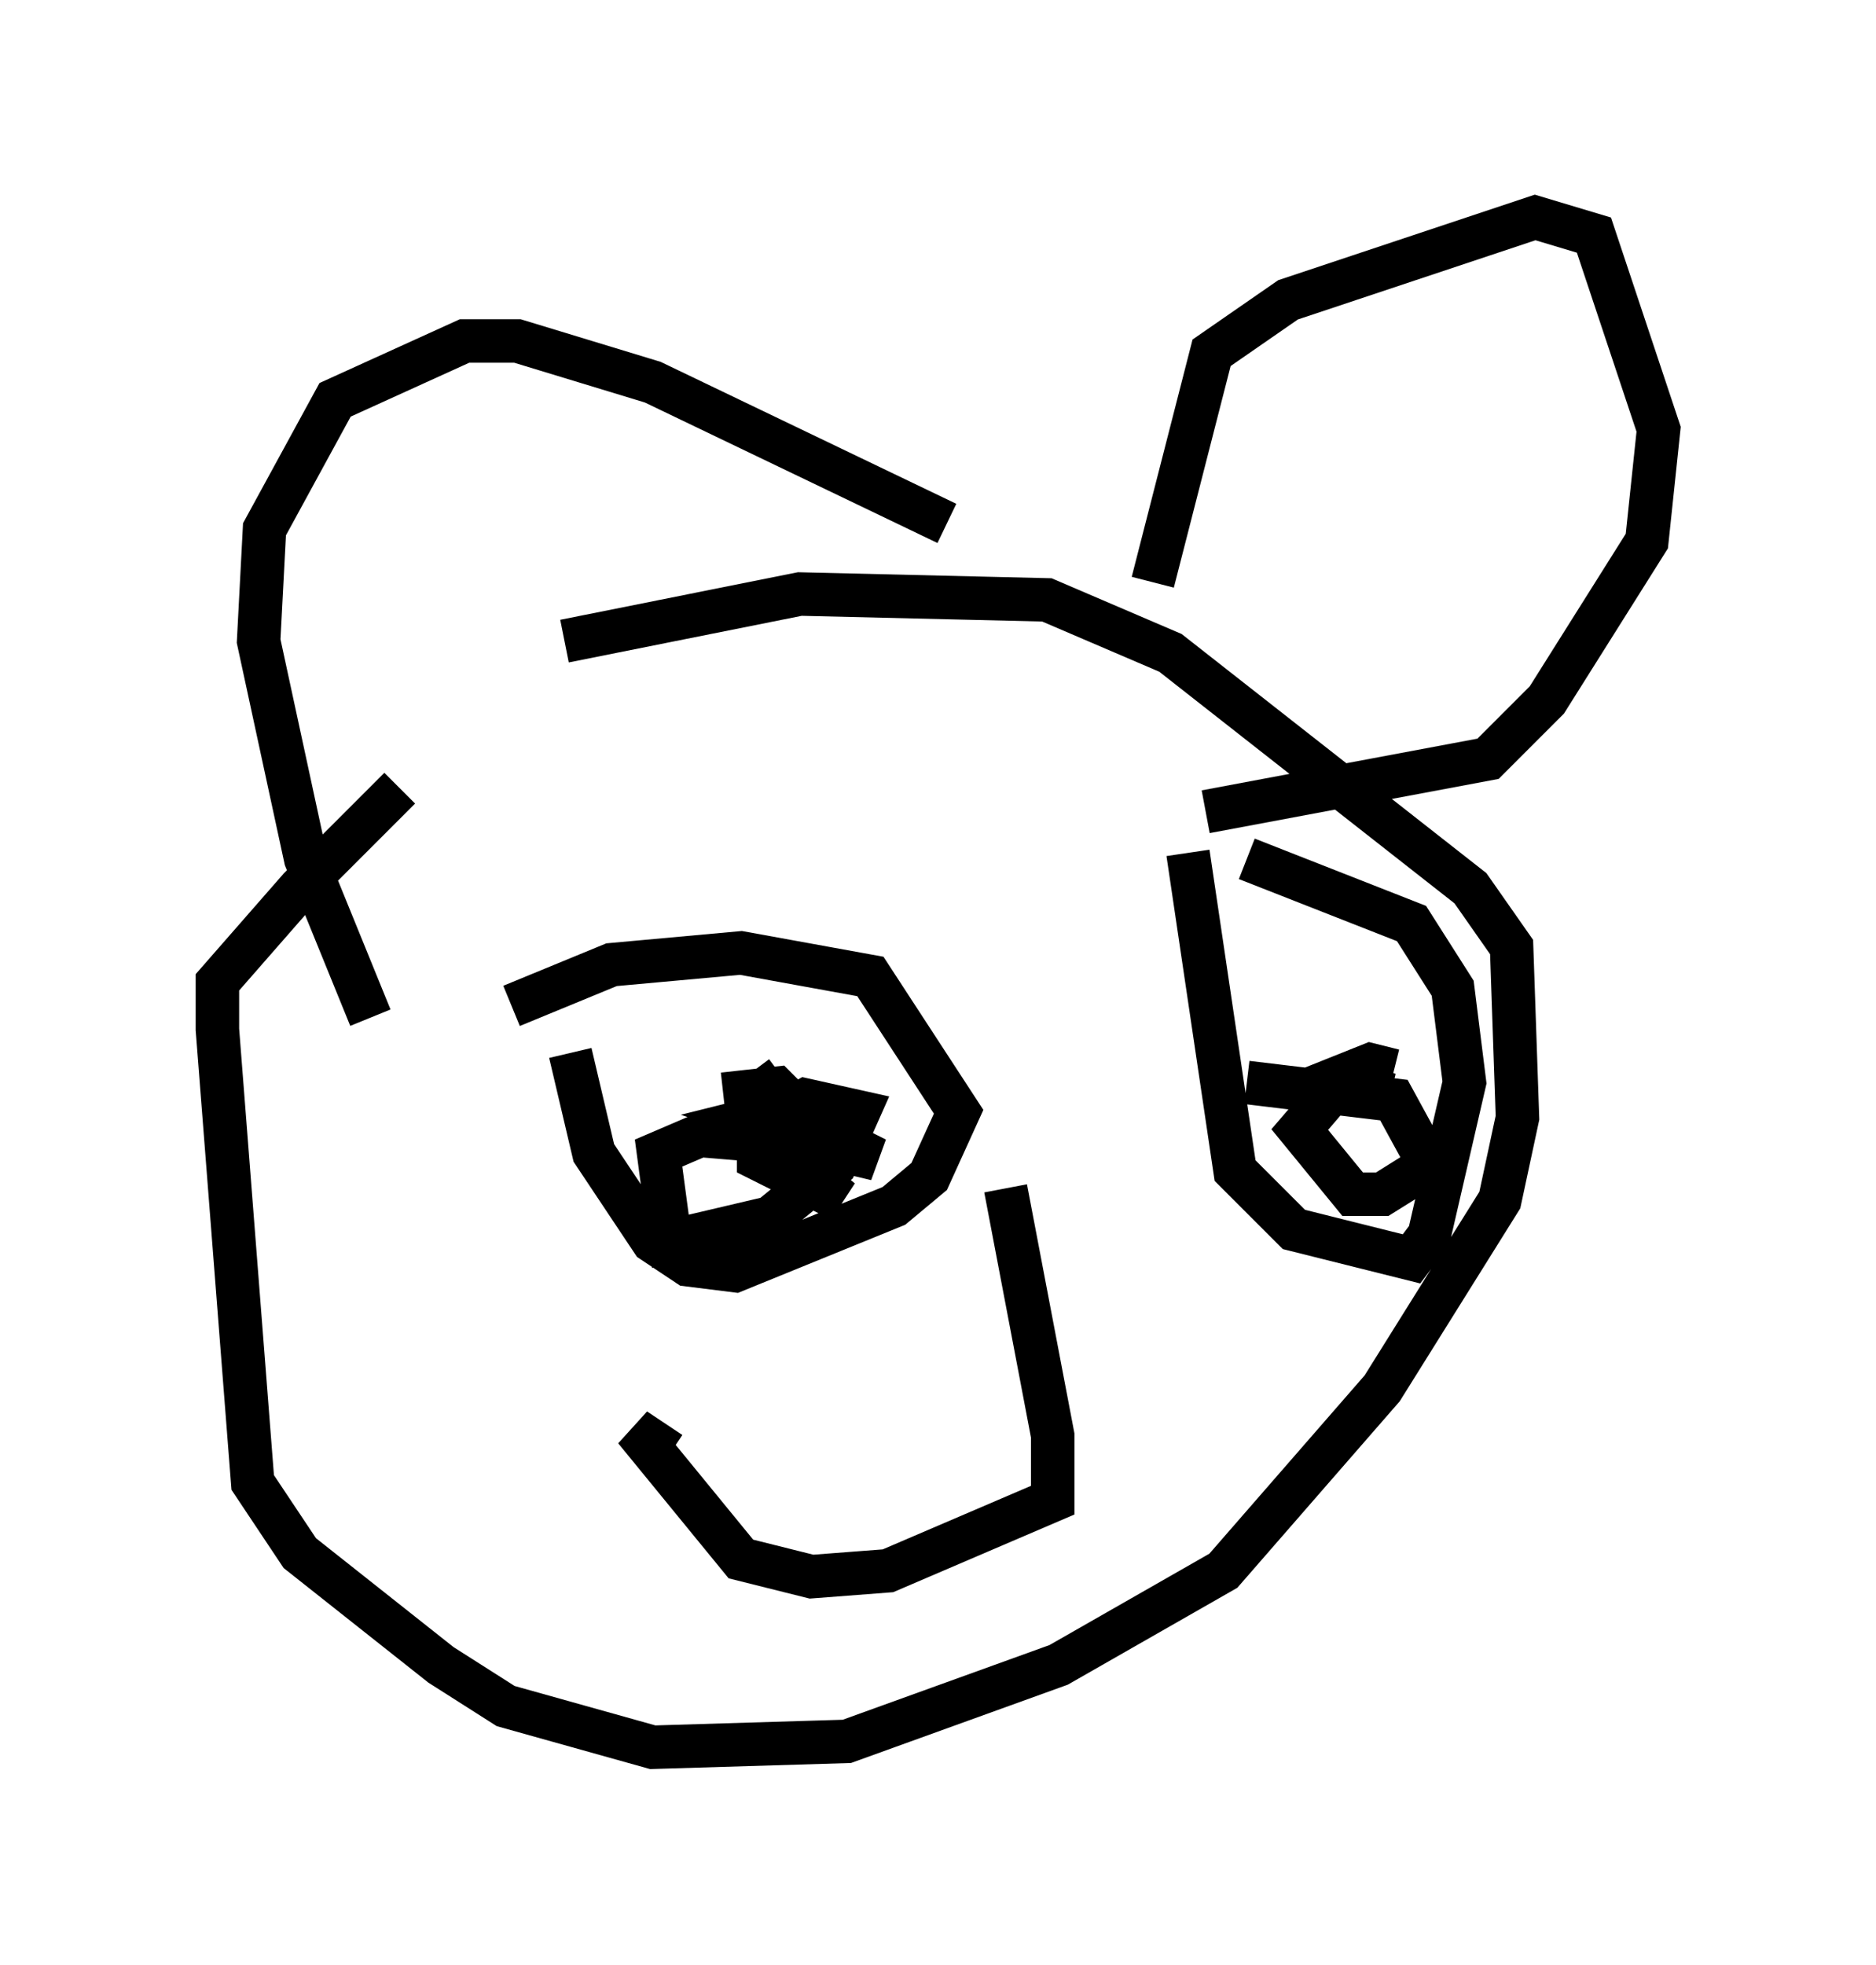 <?xml version="1.0" encoding="utf-8" ?>
<svg baseProfile="full" height="45.182" version="1.1" width="43.153" xmlns="http://www.w3.org/2000/svg" xmlns:ev="http://www.w3.org/2001/xml-events" xmlns:xlink="http://www.w3.org/1999/xlink"><defs /><rect fill="white" height="45.182" width="43.153" x="0" y="0" /><path d="M10.954, 16.908 m-1.759, 1.218 l-2.3, 2.3 -1.894, 2.165 l0.0, 1.083 0.812, 10.419 l1.083, 1.624 3.248, 2.571 l1.488, 0.947 3.383, 0.947 l4.465, -0.135 4.871, -1.759 l3.789, -2.165 3.654, -4.195 l2.706, -4.33 0.406, -1.894 l-0.135, -3.924 -0.947, -1.353 l-6.901, -5.413 -2.842, -1.218 l-5.683, -0.135 -5.413, 1.083 m-4.465, 8.66 l-1.488, -3.654 -1.083, -5.007 l0.135, -2.571 1.624, -2.977 l2.977, -1.353 1.218, 0.0 l3.112, 0.947 6.766, 3.248 m4.736, 1.353 l1.353, -5.277 1.759, -1.218 l5.683, -1.894 1.353, 0.406 l1.488, 4.465 -0.271, 2.571 l-2.3, 3.654 -1.353, 1.353 l-6.495, 1.218 m-15.967, 4.465 l2.3, -0.947 2.977, -0.271 l2.977, 0.541 2.03, 3.112 l-0.677, 1.488 -0.812, 0.677 l-3.654, 1.488 -1.083, -0.135 l-0.812, -0.541 -1.353, -2.03 l-0.541, -2.3 m14.208, -4.601 l1.083, 7.307 1.353, 1.353 l2.706, 0.677 0.406, -0.541 l0.812, -3.518 -0.271, -2.165 l-0.947, -1.488 -3.789, -1.488 m-12.043, 5.413 l1.218, -0.135 1.218, 1.218 l-1.624, -0.541 0.541, -0.135 l2.165, 1.083 -2.842, -0.677 l1.218, -0.677 1.218, 0.271 l-0.541, 1.218 -1.488, 1.218 l-2.3, 0.541 -0.271, -2.03 l0.947, -0.406 1.624, 0.135 l1.624, 1.353 -1.894, -0.947 l0.0, -1.488 0.541, -0.406 m10.69, 0.135 l3.383, 0.406 0.812, 1.488 l-1.083, 0.677 -0.677, 0.0 l-1.218, -1.488 0.812, -0.947 l1.218, 0.135 -1.083, -0.406 l0.677, -0.271 0.541, 0.135 m-8.931, 2.706 l1.083, 5.683 0.0, 1.488 l-3.789, 1.624 -1.759, 0.135 l-1.624, -0.406 -2.436, -2.977 l0.812, 0.541 " fill="none" stroke="black" stroke-width="1" /></svg>